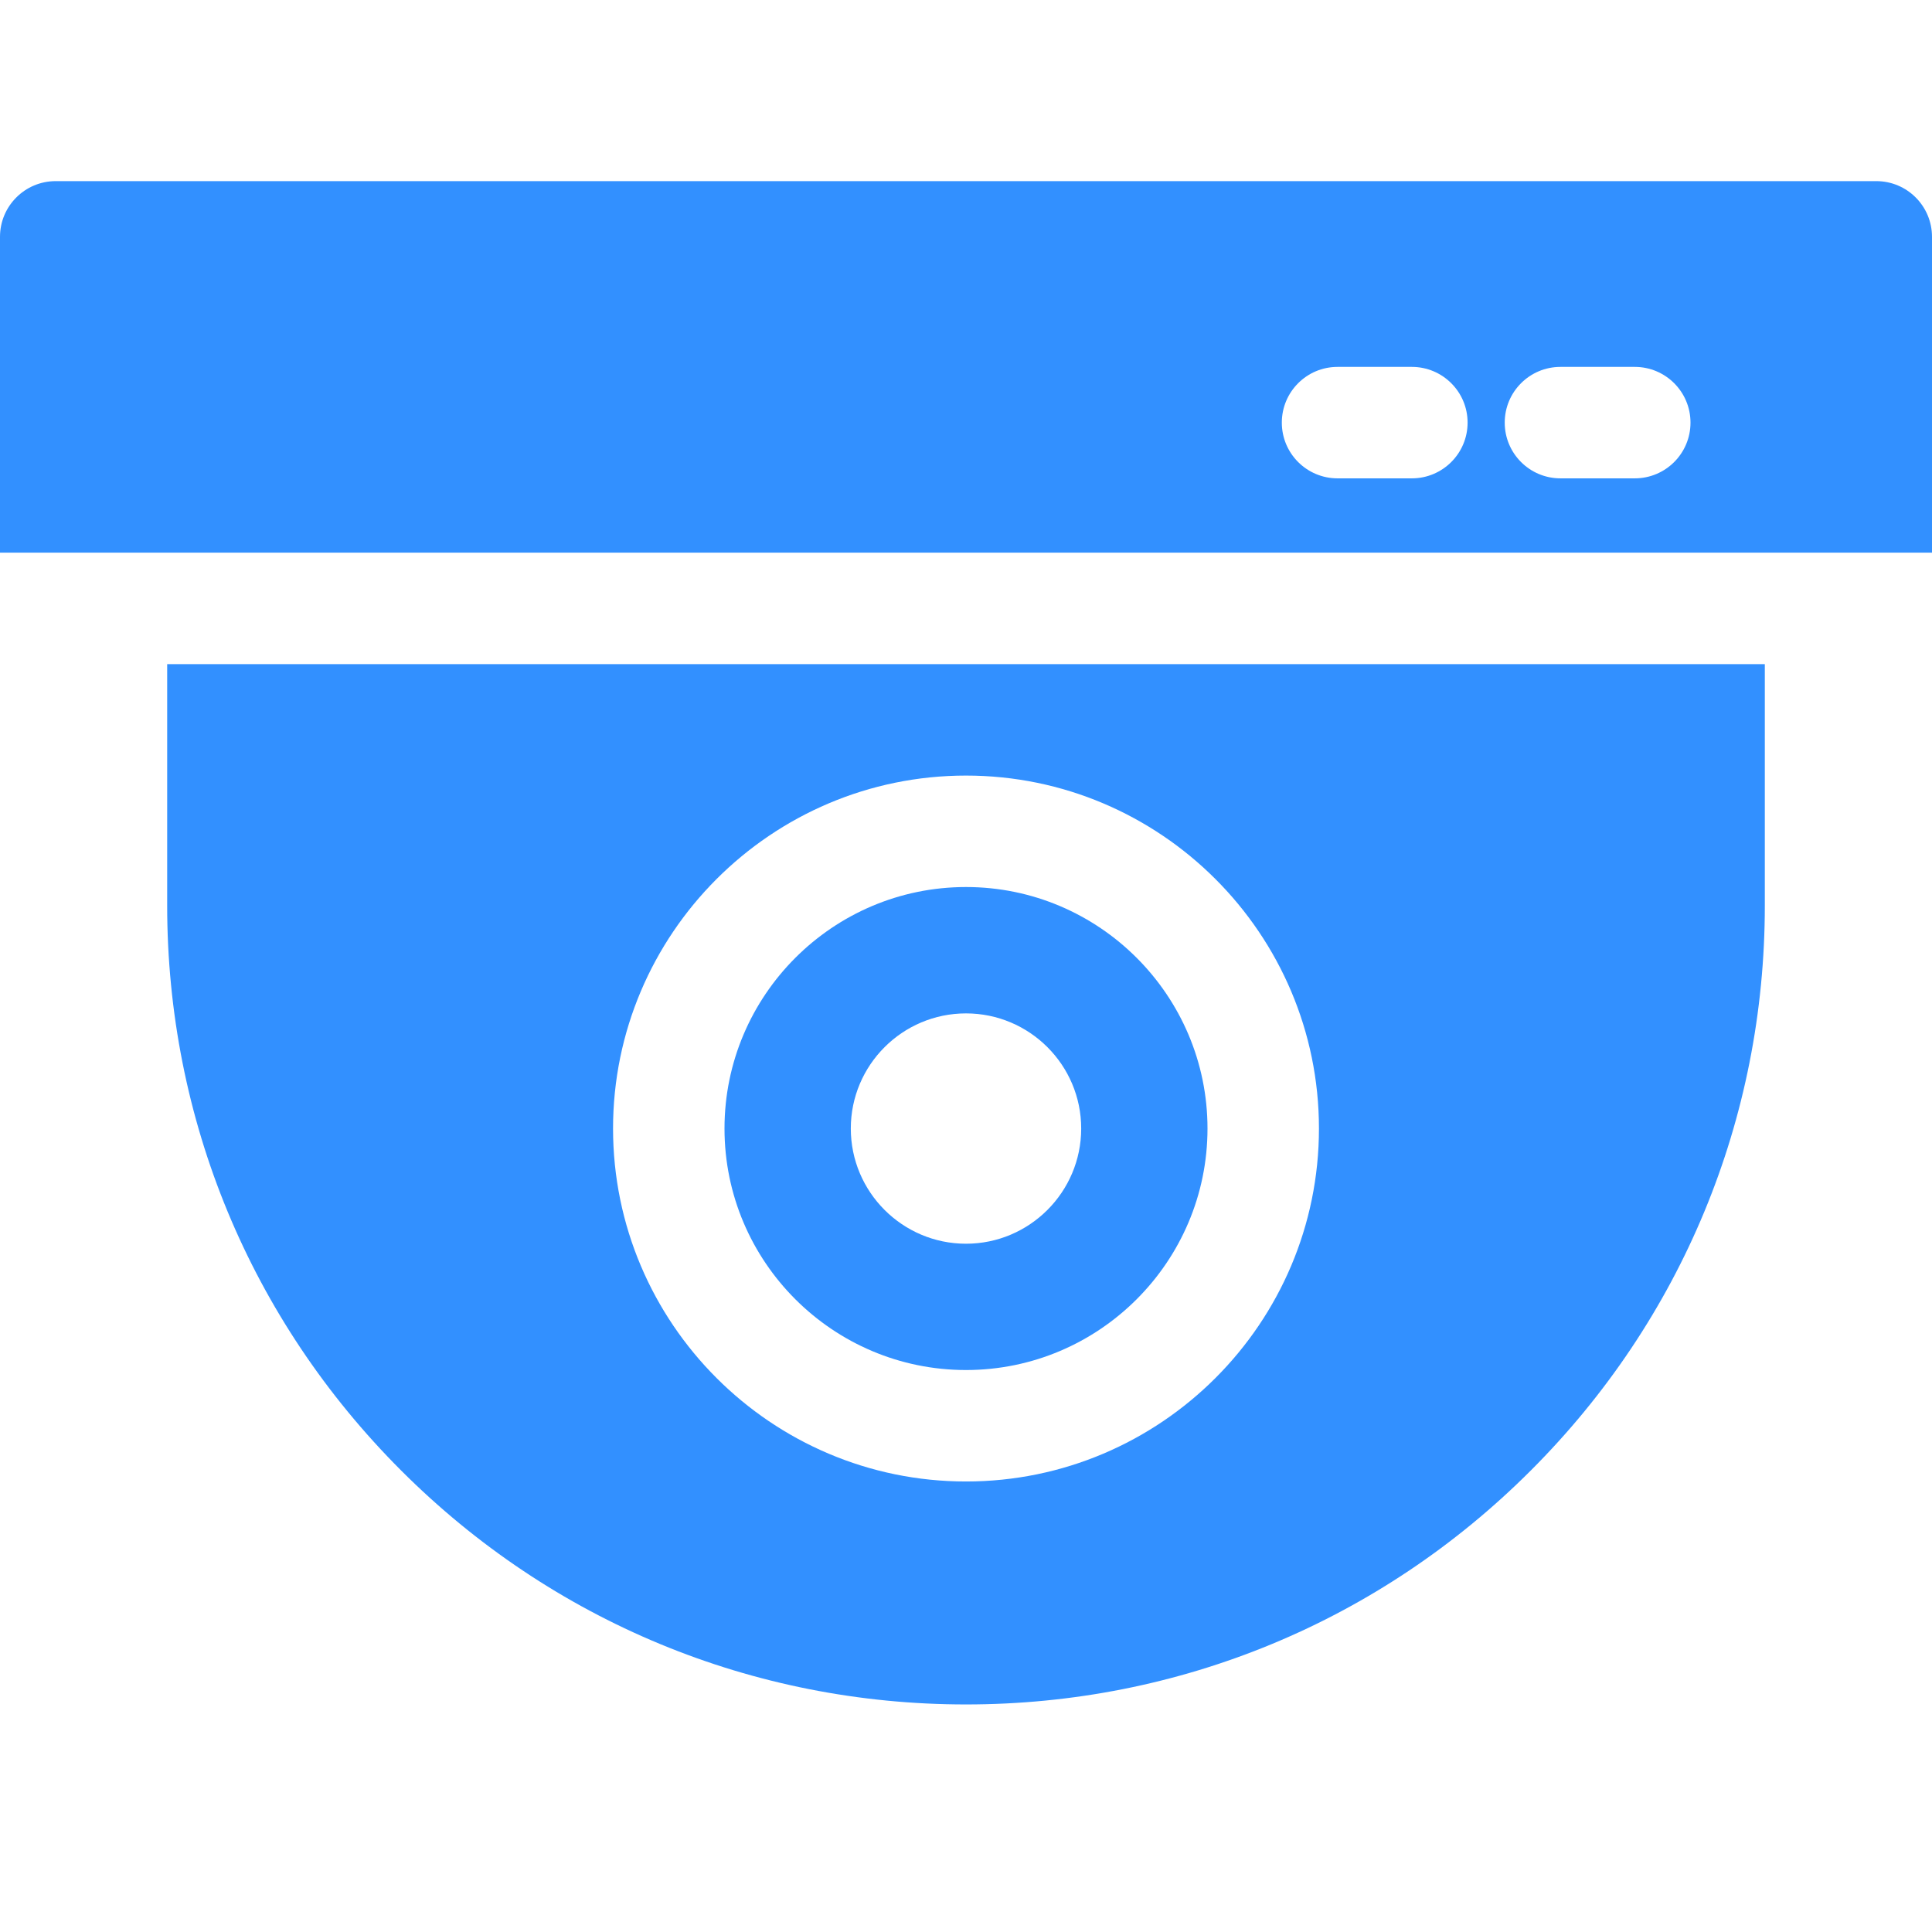 <svg width="32" height="32" viewBox="0 0 32 32" fill="none" xmlns="http://www.w3.org/2000/svg">
<path d="M31.077 3H0.923C0.413 3 0 3.413 0 3.923V9.154H32V3.923C32 3.413 31.587 3 31.077 3ZM23.385 7.923H22.154C21.644 7.923 21.231 7.51 21.231 7C21.231 6.49 21.644 6.077 22.154 6.077H23.385C23.894 6.077 24.308 6.49 24.308 7C24.308 7.51 23.894 7.923 23.385 7.923ZM27.077 7.923H25.846C25.336 7.923 24.923 7.51 24.923 7C24.923 6.49 25.336 6.077 25.846 6.077H27.077C27.587 6.077 28 6.49 28 7C28 7.51 27.587 7.923 27.077 7.923Z" fill="#3290FF"/>
<path d="M16 14.692C13.794 14.692 12 16.487 12 18.692C12 20.898 13.794 22.692 16 22.692C18.206 22.692 20 20.898 20 18.692C20 16.487 18.206 14.692 16 14.692ZM16 20.6C14.948 20.6 14.092 19.744 14.092 18.692C14.092 17.64 14.948 16.785 16 16.785C17.052 16.785 17.908 17.64 17.908 18.692C17.908 19.744 17.052 20.6 16 20.6Z" fill="#3290FF"/>
<path d="M2.769 11V15C2.769 18.534 4.145 21.857 6.644 24.356C9.143 26.855 12.466 28.231 16 28.231C19.534 28.231 22.857 26.855 25.355 24.356C27.855 21.857 29.231 18.534 29.231 15V11H2.769ZM16 24.538C12.776 24.538 10.154 21.916 10.154 18.692C10.154 15.469 12.776 12.846 16 12.846C19.224 12.846 21.846 15.469 21.846 18.692C21.846 21.916 19.224 24.538 16 24.538Z" fill="#3290FF"/>
</svg>
